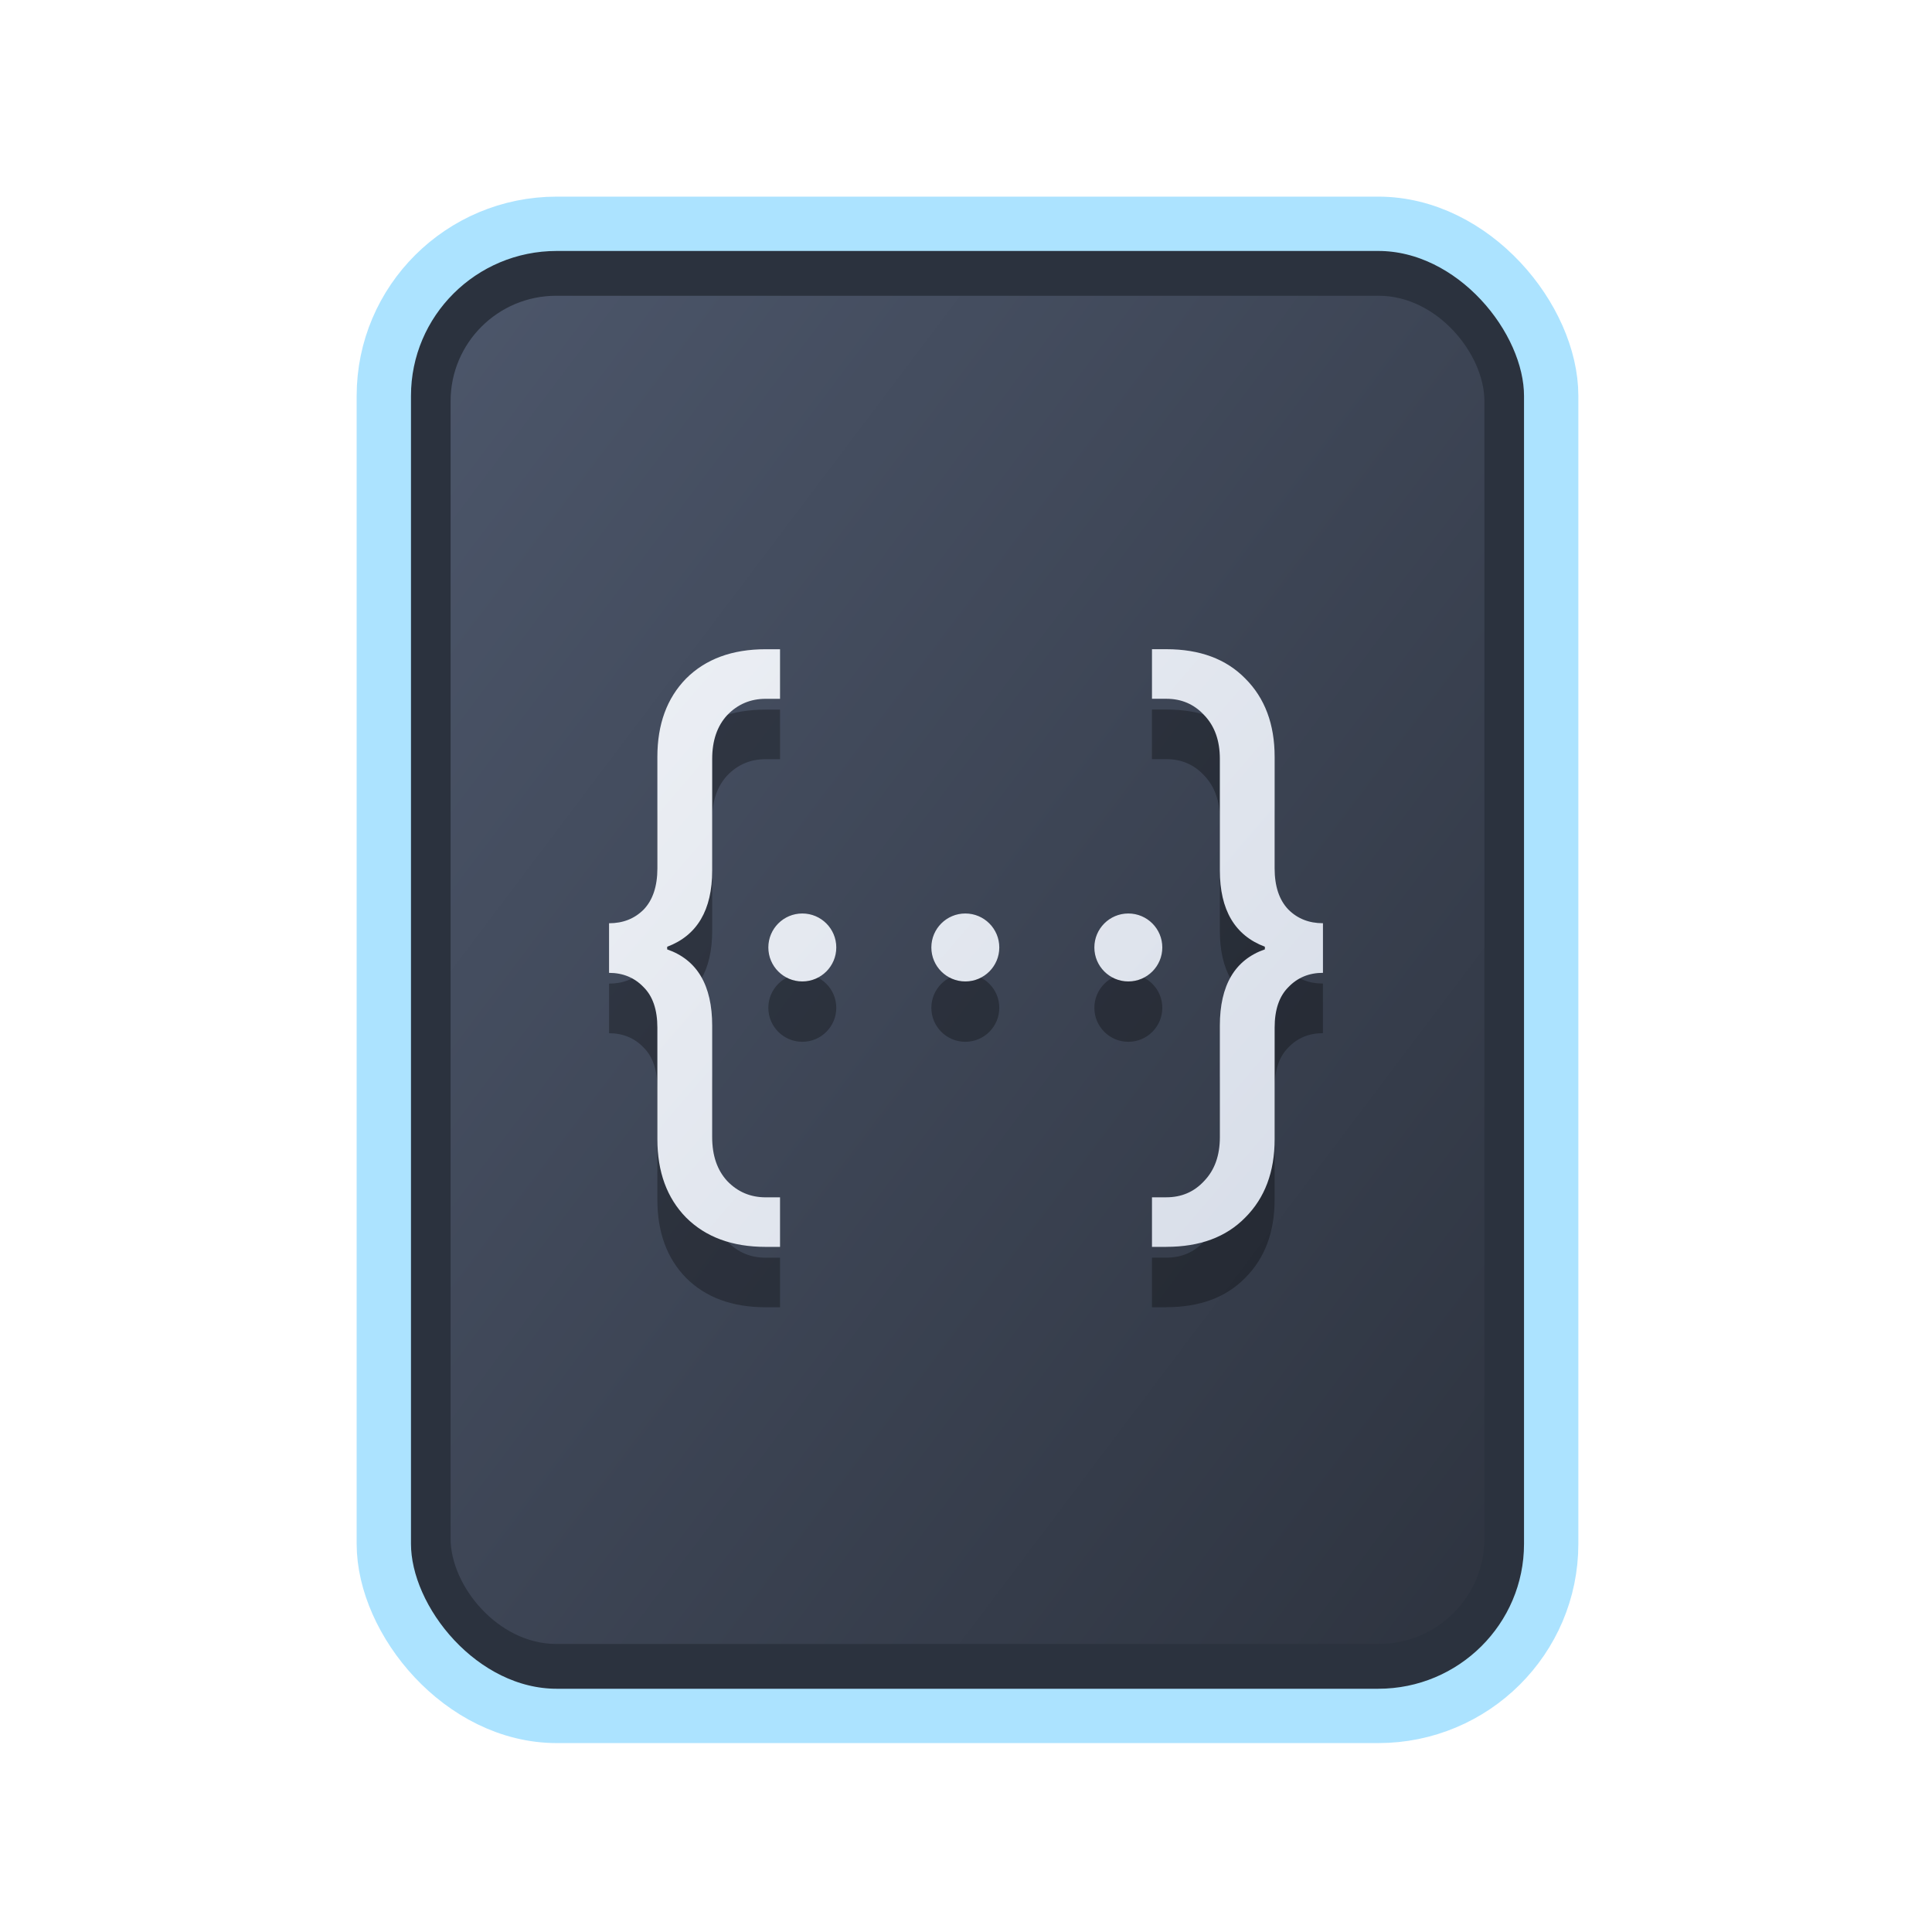 <?xml version="1.0" encoding="UTF-8" standalone="no"?>
<svg
   width="64"
   height="64"
   version="1.1"
   id="svg73"
   sodipodi:docname="accessories-ebook-reader.svg"
   inkscape:version="1.4 (e7c3feb100, 2024-10-09)"
   xmlns:inkscape="http://www.inkscape.org/namespaces/inkscape"
   xmlns:sodipodi="http://sodipodi.sourceforge.net/DTD/sodipodi-0.dtd"
   xmlns:xlink="http://www.w3.org/1999/xlink"
   xmlns="http://www.w3.org/2000/svg"
   xmlns:svg="http://www.w3.org/2000/svg"
   xmlns:rdf="http://www.w3.org/1999/02/22-rdf-syntax-ns#"
   xmlns:cc="http://creativecommons.org/ns#"
   xmlns:dc="http://purl.org/dc/elements/1.1/">
  <sodipodi:namedview
     pagecolor="#f5f7fa"
     bordercolor="#666666"
     borderopacity="1"
     objecttolerance="10"
     gridtolerance="10"
     guidetolerance="10"
     inkscape:pageopacity="0"
     inkscape:pageshadow="2"
     inkscape:window-width="1183"
     inkscape:window-height="669"
     id="namedview75"
     showgrid="false"
     inkscape:zoom="4.4470387"
     inkscape:cx="19.451146"
     inkscape:cy="8.3201435"
     inkscape:window-x="126"
     inkscape:window-y="157"
     inkscape:window-maximized="0"
     inkscape:current-layer="g877"
     inkscape:document-rotation="0"
     inkscape:pagecheckerboard="0"
     inkscape:showpageshadow="2"
     inkscape:deskcolor="#d1d1d1" />
  <defs
     id="defs29">
    <filter
       style="color-interpolation-filters:sRGB;"
       inkscape:label="Blur"
       id="filter6"
       x="-0.044"
       y="-0.044"
       width="1.088"
       height="1.088">
      <feGaussianBlur
         stdDeviation="1 1"
         result="blur"
         id="feGaussianBlur6" />
    </filter>
    <filter
       style="color-interpolation-filters:sRGB;"
       inkscape:label="Blur"
       id="filter7"
       x="-0.098"
       y="-0.098"
       width="1.196"
       height="1.196">
      <feGaussianBlur
         stdDeviation="2 2"
         result="blur"
         id="feGaussianBlur7" />
    </filter>
    <clipPath
       id="clip0_515_3621">
      <rect
         width="16"
         height="16"
         fill="#ffffff"
         transform="translate(0.003)"
         id="rect7969"
         x="0"
         y="0" />
    </clipPath>
    <filter
       style="color-interpolation-filters:sRGB;"
       inkscape:label="Blur"
       id="filter7349"
       x="-0.105"
       y="-0.105"
       width="1.21"
       height="1.21">
      <feGaussianBlur
         stdDeviation="2 2"
         result="blur"
         id="feGaussianBlur7347" />
    </filter>
    <filter
       style="color-interpolation-filters:sRGB"
       inkscape:label="Blur"
       id="filter1283"
       x="-0.082"
       y="-0.082"
       width="1.165"
       height="1.165">
      <feGaussianBlur
         stdDeviation="0.5 0.5"
         result="blur"
         id="feGaussianBlur1281" />
    </filter>
    <linearGradient
       inkscape:collect="always"
       xlink:href="#linearGradient1134-5"
       id="linearGradient1136"
       x1="14.971"
       y1="14.703"
       x2="2.076"
       y2="2.007"
       gradientUnits="userSpaceOnUse"
       gradientTransform="matrix(2.411,0,0,3.144,11.59,5.398)" />
    <filter
       style="color-interpolation-filters:sRGB"
       inkscape:label="Blur"
       id="filter1694"
       x="-0.95"
       y="-0.212"
       width="2.899"
       height="1.424">
      <feGaussianBlur
         stdDeviation="0.2 0.2"
         result="blur"
         id="feGaussianBlur1692" />
    </filter>
    <filter
       style="color-interpolation-filters:sRGB"
       inkscape:label="Blur"
       id="filter3"
       x="-0.108"
       y="-0.109"
       width="1.217"
       height="1.217">
      <feGaussianBlur
         stdDeviation="0.5 0.5"
         result="blur"
         id="feGaussianBlur3" />
    </filter>
    <linearGradient
       inkscape:collect="always"
       id="linearGradient1134-5">
      <stop
         style="stop-color:#2e3440;stop-opacity:1;"
         offset="0"
         id="stop1130-3" />
      <stop
         style="stop-color:#4c566a;stop-opacity:1;"
         offset="1"
         id="stop1132-5" />
    </linearGradient>
    <linearGradient
       id="linearGradient1"
       inkscape:collect="always">
      <stop
         style="stop-color:#d8dee9;stop-opacity:1;"
         offset="0"
         id="stop1" />
      <stop
         style="stop-color:#eceff4;stop-opacity:1;"
         offset="1"
         id="stop2" />
    </linearGradient>
    <linearGradient
       inkscape:collect="always"
       xlink:href="#linearGradient1"
       id="linearGradient13"
       x1="42.756"
       y1="40.778"
       x2="20.534"
       y2="21.698"
       gradientUnits="userSpaceOnUse"
       gradientTransform="matrix(0.9,0,0,0.9,3.199,3.147)" />
  </defs>
  <g
     id="g877"
     transform="matrix(1.1,0,0,1.1,-3.185,-3.207)">
    <path
       style="fill:#f5f7fa;stroke-width:0.204;fill-opacity:1"
       d=""
       id="path3" />
    <rect
       style="fill:#000000;stroke:none;stroke-width:0.54;stroke-dasharray:none;filter:url(#filter1283)"
       id="rect246-1"
       width="14.573"
       height="14.573"
       x="1.193"
       y="1.214"
       rx="2.159"
       ry="2.159"
       transform="matrix(2.461,0,0,3.145,11.166,5.388)" />
    <rect
       style="fill:#2b323e;stroke:#ace3ff;stroke-width:1.636;stroke-dasharray:none;fill-opacity:1;stroke-opacity:1"
       id="rect246"
       width="35.155"
       height="44.935"
       x="14.454"
       y="9.655"
       rx="5.208"
       ry="5.182" />
    <rect
       style="fill:url(#linearGradient1136);fill-opacity:1;stroke:none;stroke-width:1.317;stroke-dasharray:none"
       id="rect246-5"
       width="31.133"
       height="40.601"
       x="16.465"
       y="11.822"
       rx="3.182"
       ry="3.173" />
    <path
       d="m 26.386,42.283 h -0.432 c -1.009,0 -1.808,-0.295 -2.398,-0.884 -0.576,-0.589 -0.864,-1.375 -0.864,-2.358 v -3.36 c 0,-0.537 -0.137,-0.943 -0.413,-1.218 -0.275,-0.288 -0.622,-0.432 -1.042,-0.432 v -1.494 c 0.42,0 0.767,-0.137 1.042,-0.412 0.276,-0.288 0.413,-0.701 0.413,-1.238 v -3.36 c 0,-0.983 0.288,-1.769 0.864,-2.358 0.59,-0.59 1.389,-0.884 2.398,-0.884 h 0.432 v 1.493 h -0.432 c -0.459,0 -0.845,0.164 -1.159,0.492 -0.302,0.327 -0.452,0.767 -0.452,1.316 v 3.36 c 0,1.192 -0.452,1.959 -1.356,2.299 v 0.079 c 0.904,0.314 1.356,1.081 1.356,2.299 v 3.36 c 0,0.551 0.151,0.989 0.452,1.316 0.314,0.328 0.7,0.492 1.159,0.492 h 0.432 z m 11.633,0 h -0.432 v -1.493 h 0.432 c 0.459,0 0.839,-0.164 1.14,-0.492 0.315,-0.327 0.472,-0.766 0.472,-1.316 v -3.36 c 0,-1.218 0.452,-1.985 1.356,-2.299 v -0.079 c -0.904,-0.34 -1.356,-1.107 -1.356,-2.299 v -3.36 c 0,-0.55 -0.157,-0.989 -0.472,-1.316 -0.301,-0.327 -0.681,-0.492 -1.14,-0.492 H 37.586 V 24.283 h 0.432 c 1.009,0 1.802,0.295 2.378,0.884 0.59,0.589 0.884,1.375 0.884,2.358 v 3.36 c 0,0.537 0.137,0.95 0.413,1.238 0.275,0.275 0.622,0.412 1.042,0.412 v 1.494 c -0.42,0 -0.767,0.144 -1.042,0.432 -0.276,0.275 -0.413,0.682 -0.413,1.218 v 3.36 c 0,0.983 -0.295,1.769 -0.884,2.358 -0.576,0.59 -1.369,0.884 -2.378,0.884 z M 31.966,32.243 c 0.565,0 1.023,0.458 1.023,1.023 0,0.565 -0.458,1.023 -1.023,1.023 -0.565,0 -1.023,-0.458 -1.023,-1.023 0,-0.565 0.458,-1.023 1.023,-1.023 z m 4.909,0 c 0.565,0 1.023,0.458 1.023,1.023 0,0.565 -0.458,1.023 -1.023,1.023 -0.565,0 -1.023,-0.458 -1.023,-1.023 0,-0.565 0.458,-1.023 1.023,-1.023 z m -9.818,0 c 0.565,0 1.023,0.458 1.023,1.023 0,0.565 -0.458,1.023 -1.023,1.023 -0.565,0 -1.023,-0.458 -1.023,-1.023 0,-0.565 0.458,-1.023 1.023,-1.023 z"
       style="clip-rule:evenodd;fill:#000000;fill-rule:nonzero;stroke-width:0.818;stroke-linejoin:round;stroke-miterlimit:2;opacity:0.3"
       id="path6-3-8" />
    <path
       d="m 26.386,40.465 h -0.432 c -1.009,0 -1.808,-0.295 -2.398,-0.884 -0.576,-0.589 -0.864,-1.375 -0.864,-2.358 v -3.36 c 0,-0.537 -0.137,-0.943 -0.413,-1.218 -0.275,-0.288 -0.622,-0.432 -1.042,-0.432 v -1.494 c 0.42,0 0.767,-0.137 1.042,-0.412 0.276,-0.288 0.413,-0.701 0.413,-1.238 v -3.36 c 0,-0.983 0.288,-1.769 0.864,-2.358 0.59,-0.59 1.389,-0.884 2.398,-0.884 h 0.432 v 1.493 h -0.432 c -0.459,0 -0.845,0.164 -1.159,0.492 -0.302,0.327 -0.452,0.767 -0.452,1.316 v 3.36 c 0,1.192 -0.452,1.959 -1.356,2.299 v 0.079 c 0.904,0.314 1.356,1.081 1.356,2.299 v 3.36 c 0,0.551 0.151,0.989 0.452,1.316 0.314,0.328 0.7,0.492 1.159,0.492 h 0.432 z m 11.633,0 h -0.432 v -1.493 h 0.432 c 0.459,0 0.839,-0.164 1.14,-0.492 0.315,-0.327 0.472,-0.766 0.472,-1.316 v -3.36 c 0,-1.218 0.452,-1.985 1.356,-2.299 v -0.079 c -0.904,-0.34 -1.356,-1.107 -1.356,-2.299 v -3.36 c 0,-0.55 -0.157,-0.989 -0.472,-1.316 -0.301,-0.327 -0.681,-0.492 -1.14,-0.492 h -0.432 v -1.493 h 0.432 c 1.009,0 1.802,0.295 2.378,0.884 0.59,0.589 0.884,1.375 0.884,2.358 v 3.36 c 0,0.537 0.137,0.95 0.413,1.238 0.275,0.275 0.622,0.412 1.042,0.412 v 1.494 c -0.42,0 -0.767,0.144 -1.042,0.432 -0.276,0.275 -0.413,0.682 -0.413,1.218 v 3.36 c 0,0.983 -0.295,1.769 -0.884,2.358 -0.576,0.59 -1.369,0.884 -2.378,0.884 z M 31.966,30.425 c 0.565,0 1.023,0.458 1.023,1.023 0,0.565 -0.458,1.023 -1.023,1.023 -0.565,0 -1.023,-0.458 -1.023,-1.023 0,-0.565 0.458,-1.023 1.023,-1.023 z m 4.909,0 c 0.565,0 1.023,0.458 1.023,1.023 0,0.565 -0.458,1.023 -1.023,1.023 -0.565,0 -1.023,-0.458 -1.023,-1.023 0,-0.565 0.458,-1.023 1.023,-1.023 z m -9.818,0 c 0.565,0 1.023,0.458 1.023,1.023 0,0.565 -0.458,1.023 -1.023,1.023 -0.565,0 -1.023,-0.458 -1.023,-1.023 0,-0.565 0.458,-1.023 1.023,-1.023 z"
       style="clip-rule:evenodd;fill:url(#linearGradient13);fill-rule:nonzero;stroke-width:0.818;stroke-linejoin:round;stroke-miterlimit:2"
       id="path6-3" />
  </g>
</svg>
